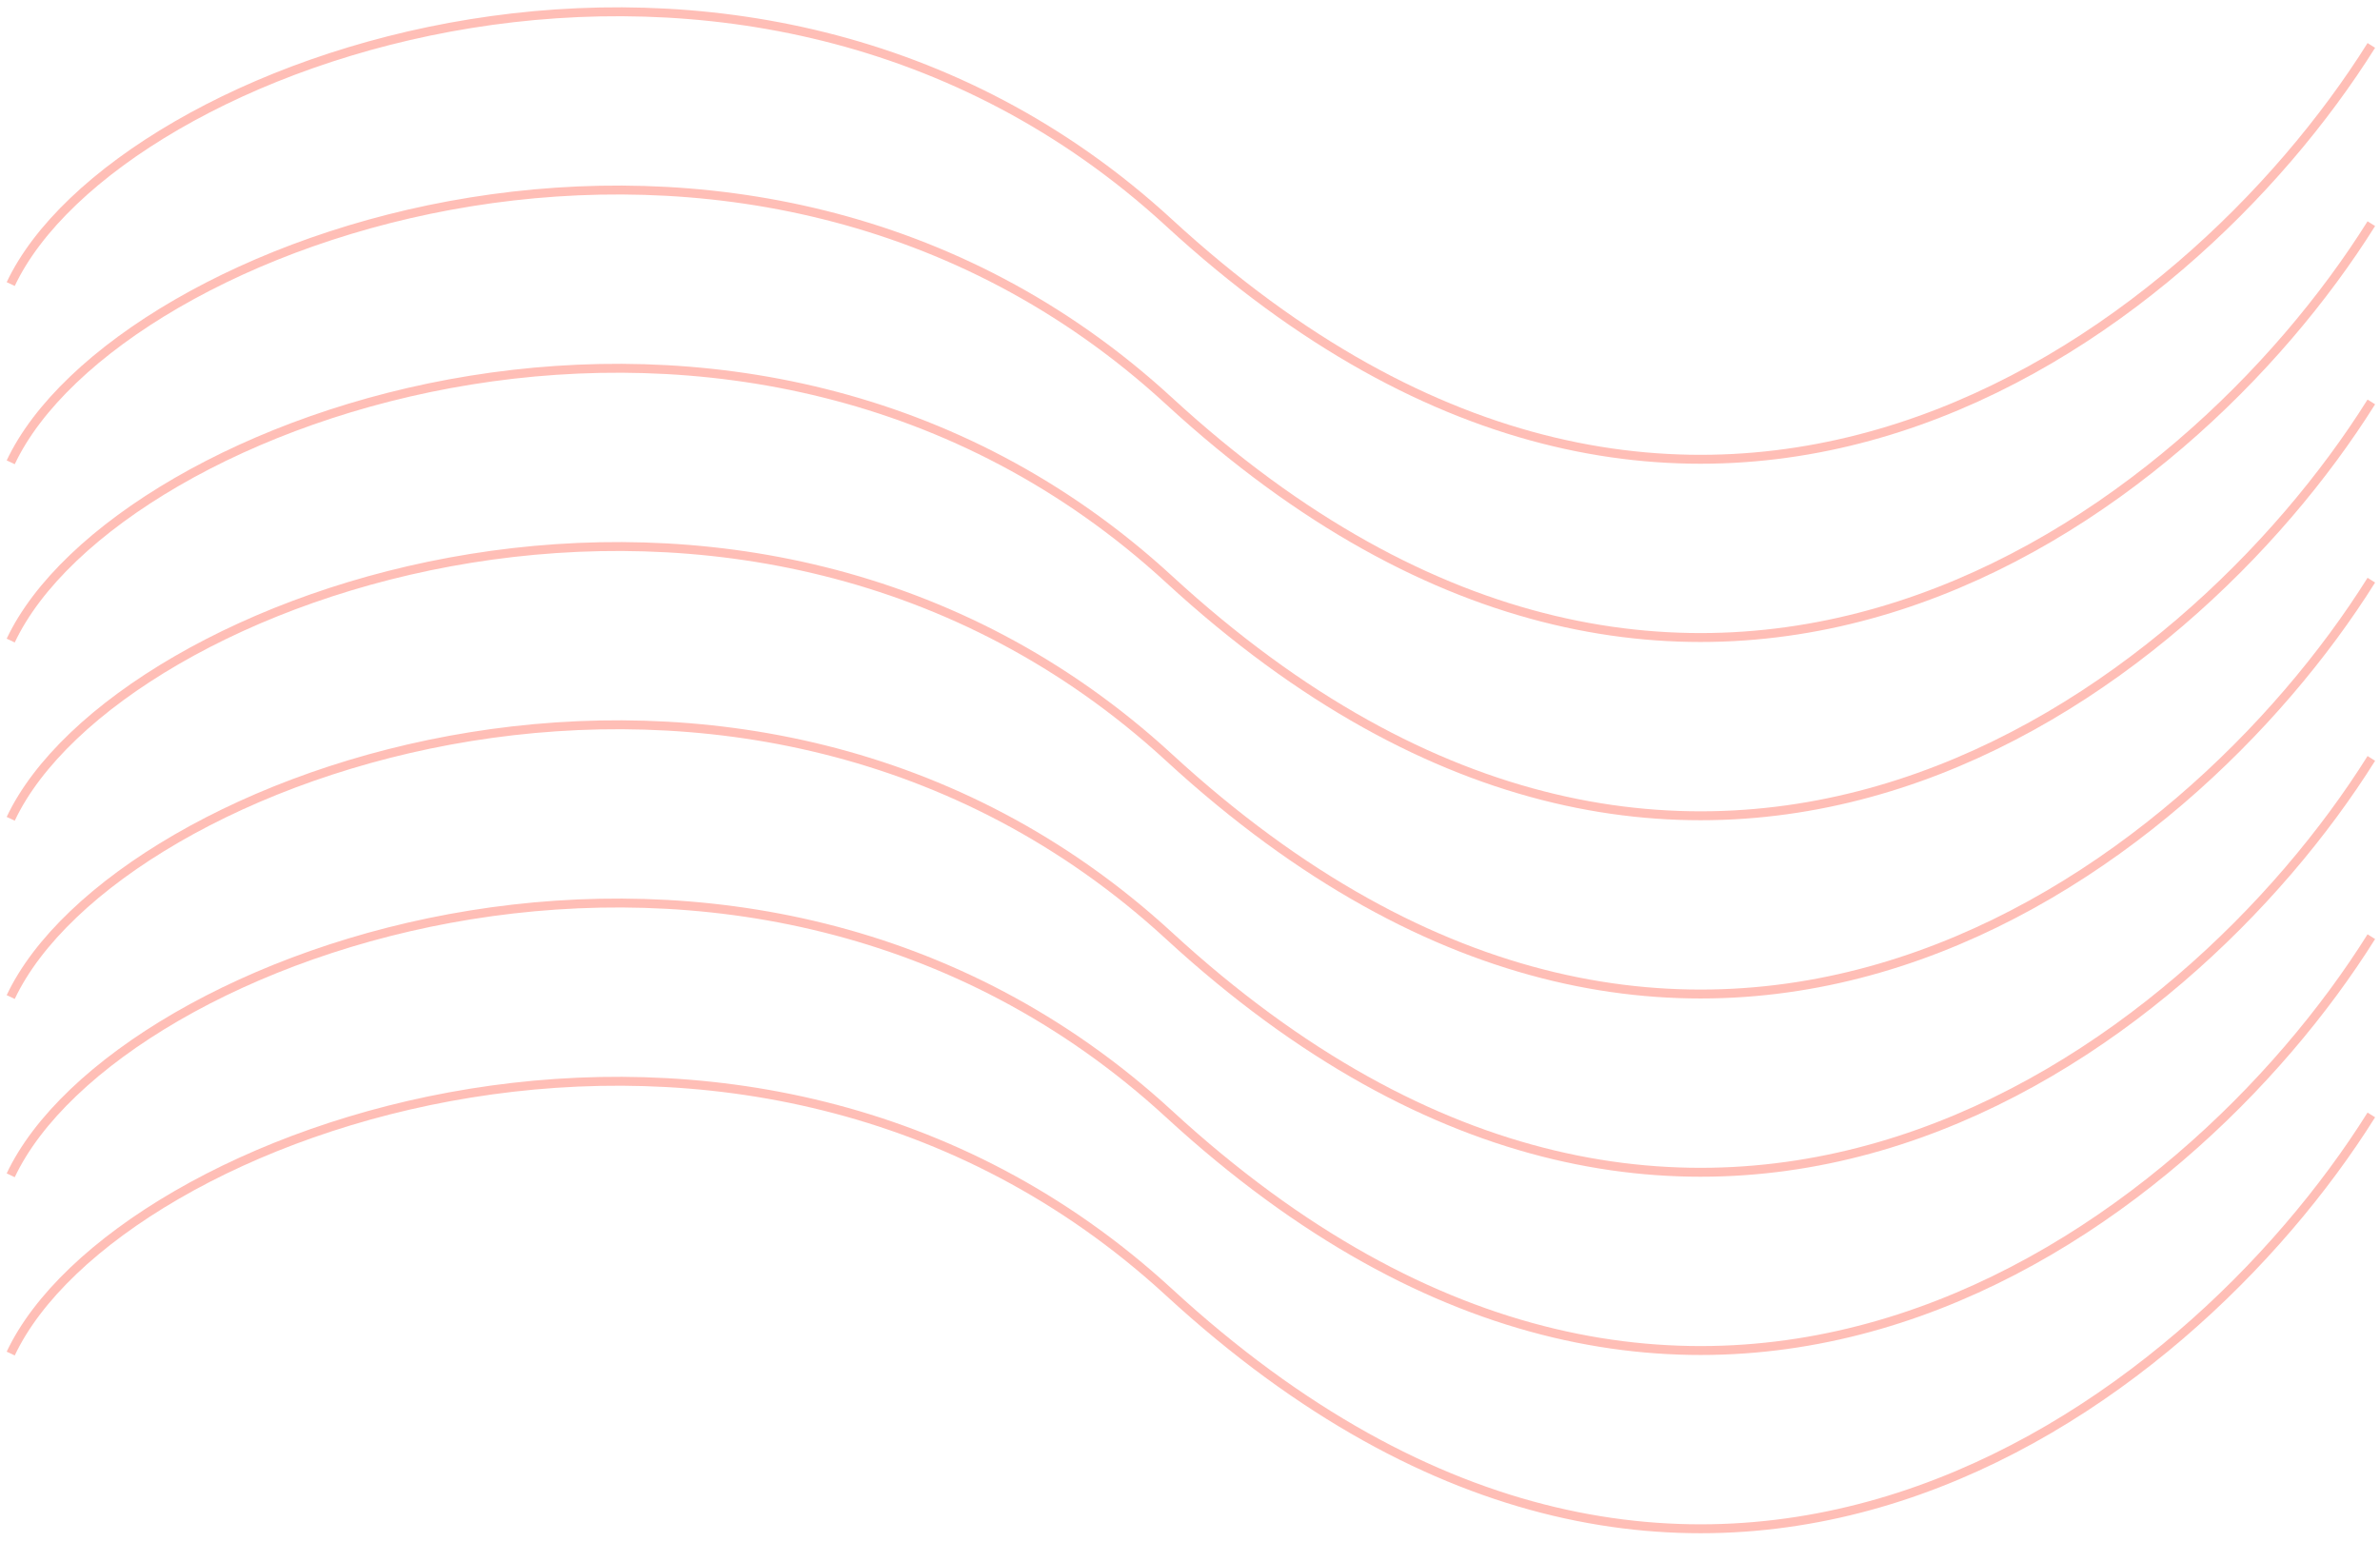 <svg width="267" height="173" viewBox="0 0 267 173" fill="none" xmlns="http://www.w3.org/2000/svg">
<path d="M1.202 31.873C13.034 6.793 83.665 -18.681 131.159 25.001C190.526 79.604 245.25 38.236 266.028 5.096" stroke="#FF7E6F" stroke-opacity="0.5"/>
<path d="M1.202 51.873C13.034 26.793 83.665 1.319 131.159 45.001C190.526 99.604 245.25 58.236 266.028 25.096" stroke="#FF7E6F" stroke-opacity="0.5"/>
<path d="M1.202 71.873C13.034 46.793 83.665 21.319 131.159 65.001C190.526 119.604 245.25 78.236 266.028 45.096" stroke="#FF7E6F" stroke-opacity="0.5"/>
<path d="M1.202 91.873C13.034 66.793 83.665 41.319 131.159 85.001C190.526 139.604 245.25 98.236 266.028 65.096" stroke="#FF7E6F" stroke-opacity="0.5"/>
<path d="M1.202 111.873C13.034 86.793 83.665 61.319 131.159 105.001C190.526 159.604 245.25 118.236 266.028 85.096" stroke="#FF7E6F" stroke-opacity="0.5"/>
<path d="M1.202 131.873C13.034 106.793 83.665 81.319 131.159 125.001C190.526 179.604 245.25 138.236 266.028 105.096" stroke="#FF7E6F" stroke-opacity="0.5"/>
<path d="M1.202 151.873C13.034 126.793 83.665 101.319 131.159 145.001C190.526 199.604 245.25 158.236 266.028 125.096" stroke="#FF7E6F" stroke-opacity="0.5"/>
</svg>

